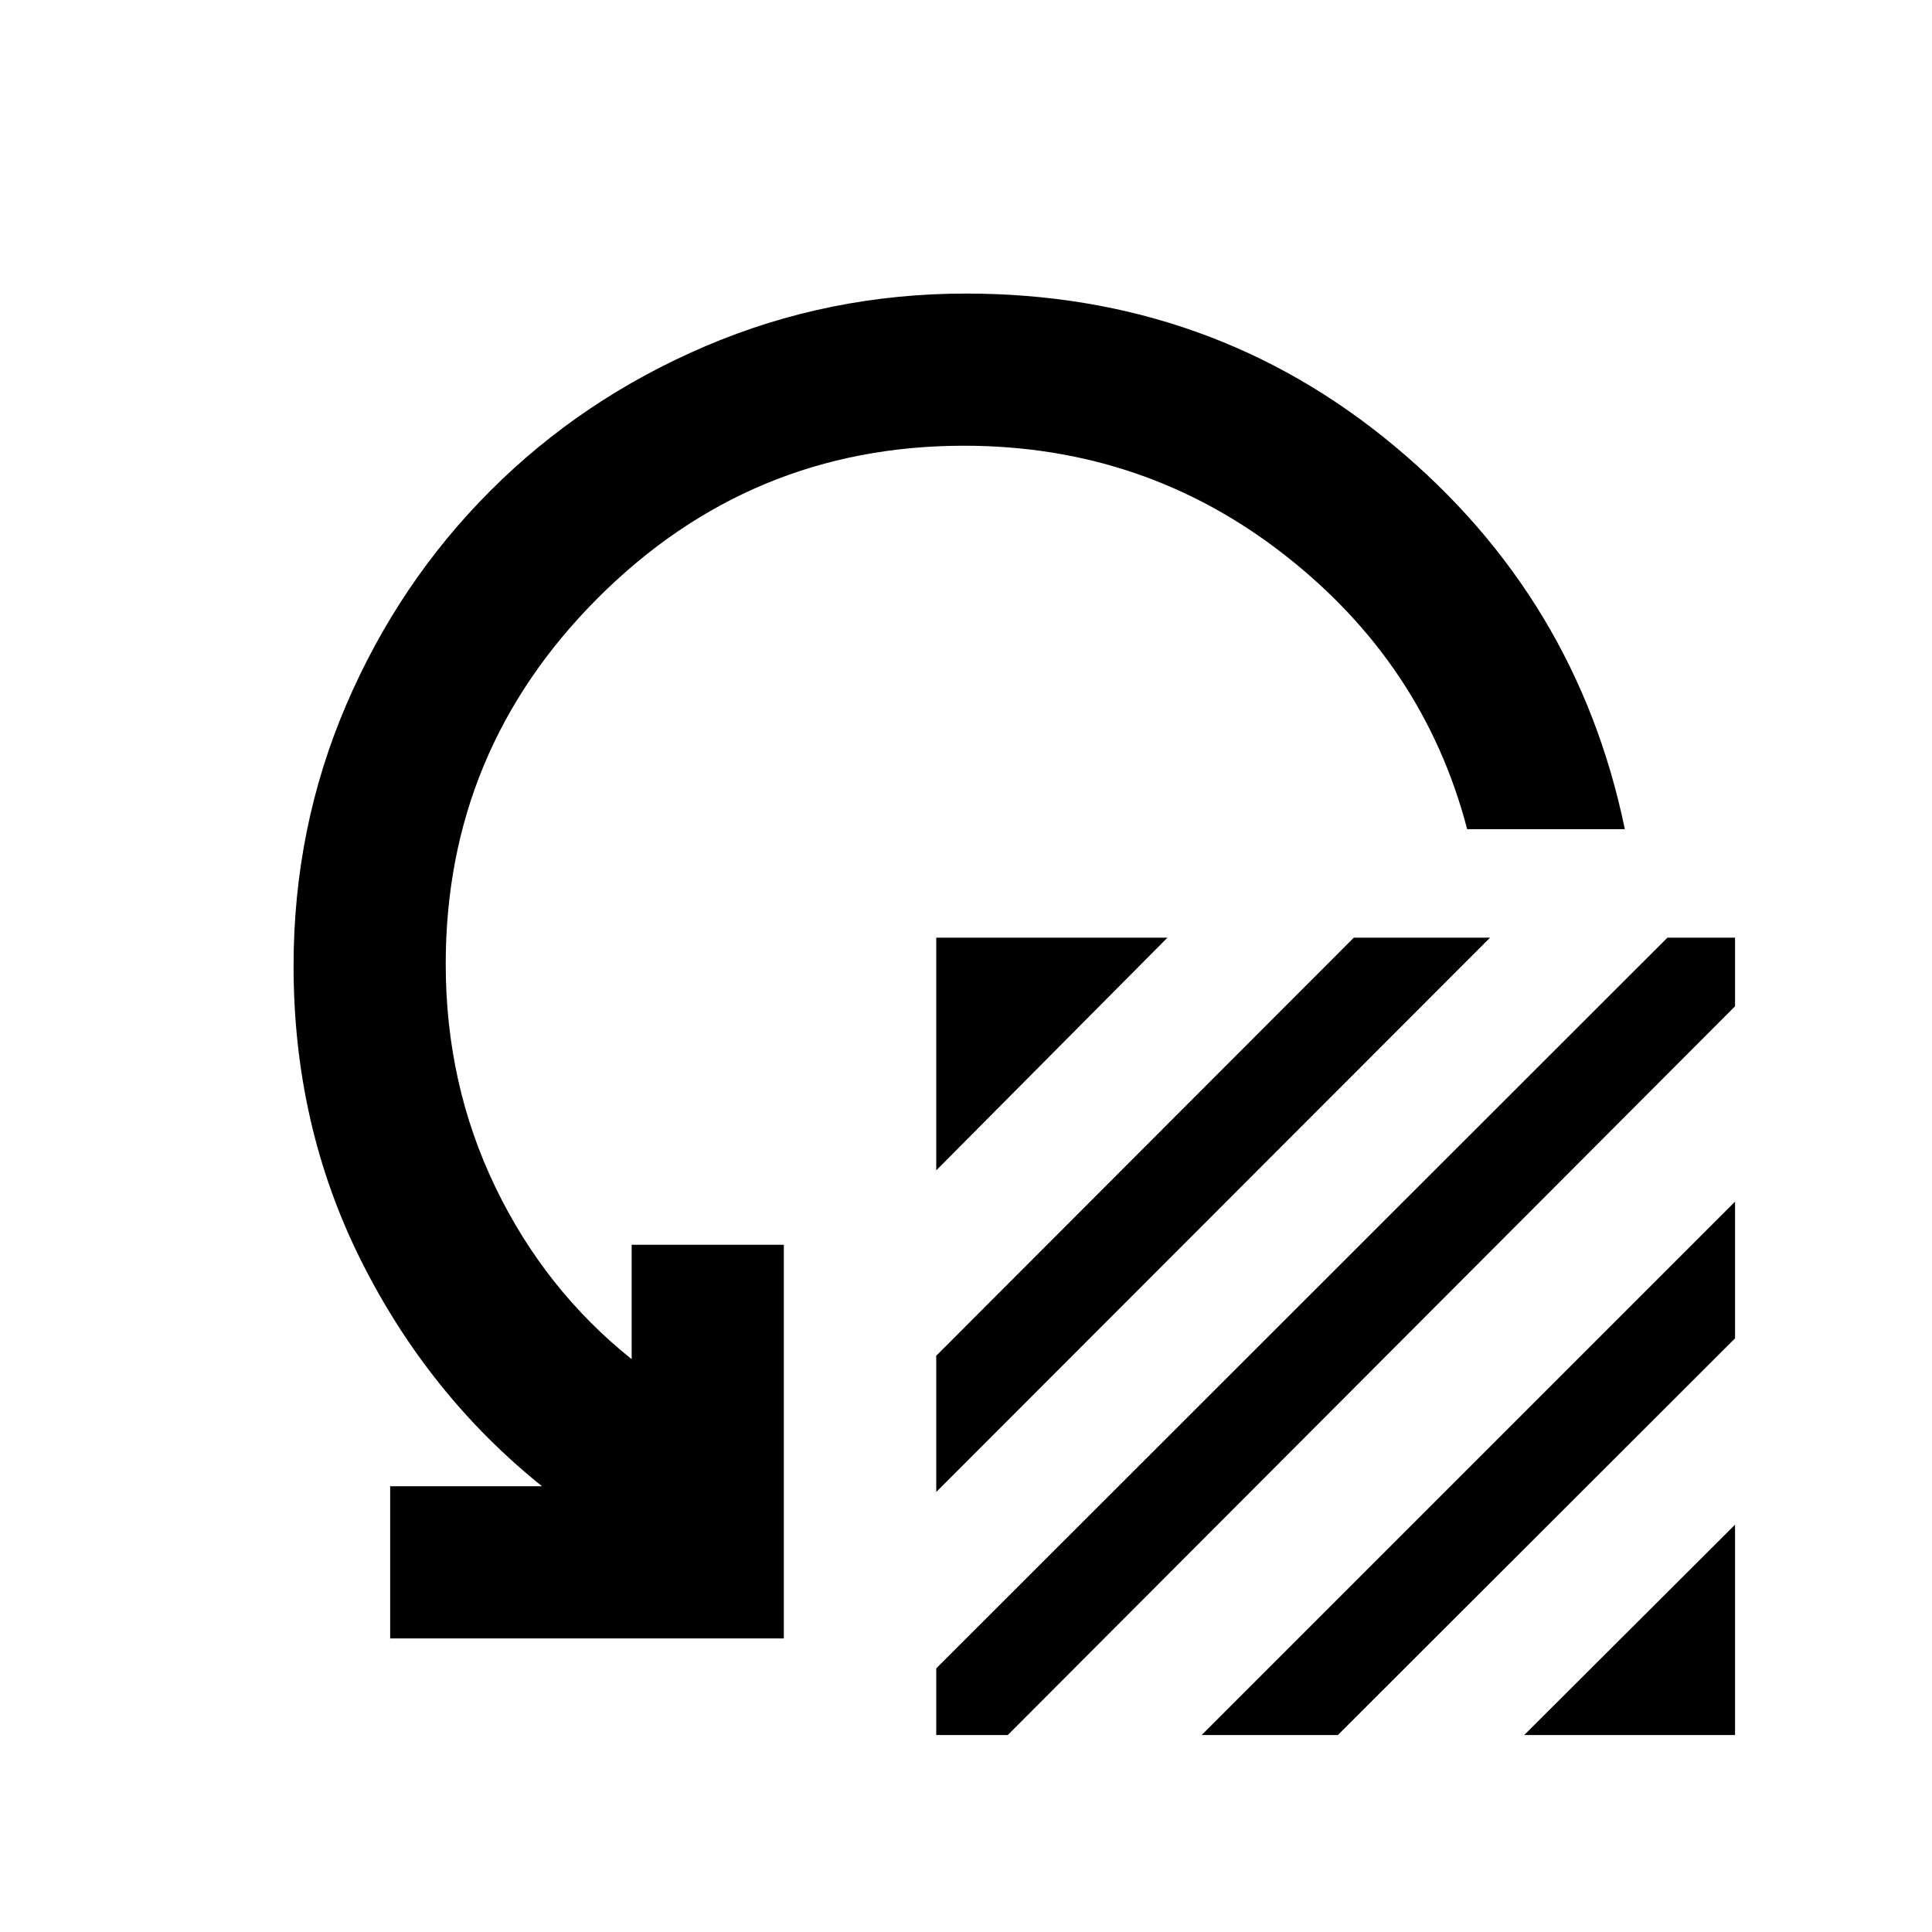 <svg xmlns="http://www.w3.org/2000/svg" height="20" viewBox="0 -960 960 960" width="20"><path d="M465.22-378.46v-115.61h114.87L465.22-378.46Zm0 159.81v-67.7L672.7-494.07h67.69L465.22-218.65Zm0 87.65 363.3-363.07h33.61v34.09L500.76-97.87h-35.54V-131Zm131.87 33.13 265.04-265.04v67.93L664.78-97.87h-67.69Zm160.28 0 104.76-104.52v104.52H757.37Zm50-450.13h-78.35q-21.5-82.26-90.88-136.39-69.38-54.13-159.14-54.13-106.26 0-181.89 75.63-75.63 75.63-75.63 181.89 0 59.65 24.61 110.76 24.61 51.11 67.78 85.61v-56.85h75.61v195.61H193.87v-75.61h75.46q-56.59-45.45-90.03-112.35-33.43-66.89-33.43-146.17 0-68.67 26.1-129.61 26.1-60.93 71.79-106.63 45.7-45.69 106.88-71.79 61.19-26.1 129.36-26.1 121.85 0 212.74 75.64Q783.63-662.85 807.37-548Z"/></svg>